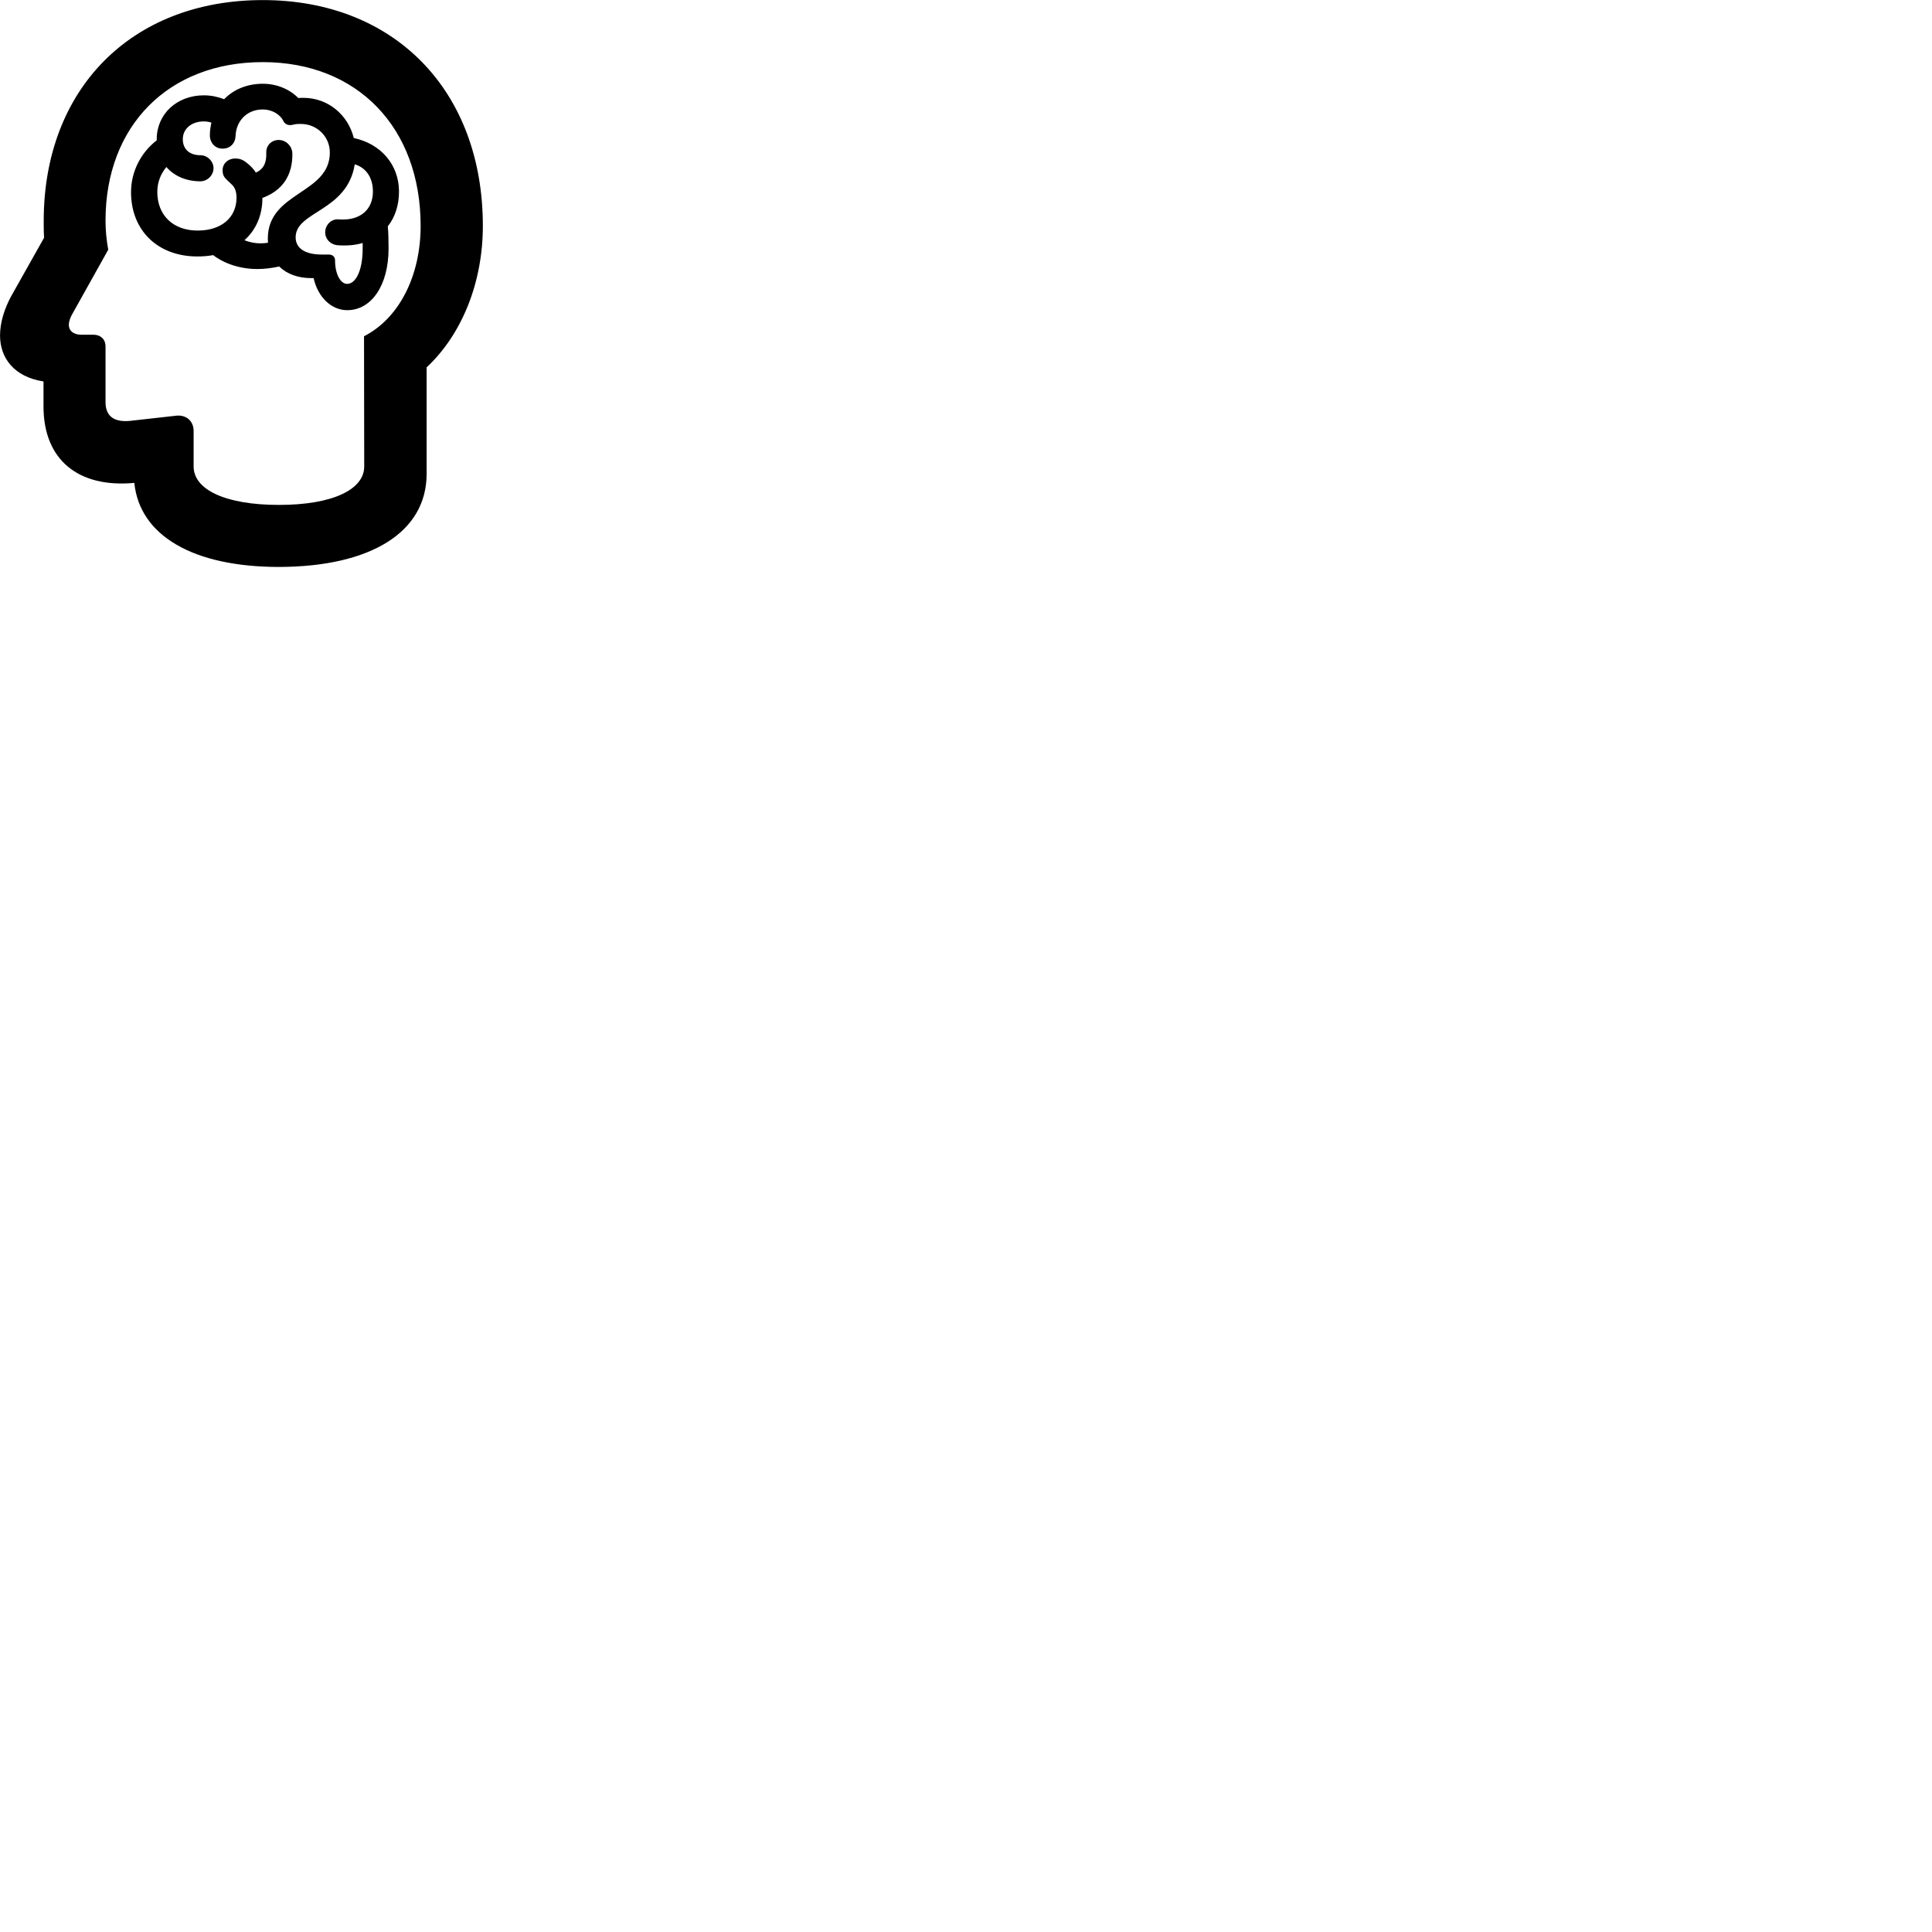 
        <svg xmlns="http://www.w3.org/2000/svg" viewBox="0 0 100 100">
            <path d="M14.442 29.345C19.162 29.334 22.082 27.564 22.082 24.524V19.015C23.922 17.294 24.992 14.604 24.992 11.694C24.992 4.684 20.412 0.004 13.602 0.004C6.812 0.004 2.262 4.595 2.262 11.444C2.262 11.755 2.262 12.034 2.282 12.305L0.582 15.325C0.212 16.005 0.002 16.715 0.002 17.364C0.002 18.515 0.712 19.505 2.252 19.744V21.044C2.252 23.805 4.062 25.265 6.952 24.994C7.232 27.735 10.012 29.345 14.442 29.345ZM14.442 26.134C11.642 26.134 10.022 25.334 10.022 24.145V22.305C10.022 21.794 9.642 21.465 9.132 21.515L6.722 21.785C5.872 21.864 5.462 21.515 5.462 20.814V17.934C5.462 17.564 5.212 17.325 4.832 17.325H4.212C3.782 17.325 3.562 17.105 3.562 16.814C3.562 16.665 3.622 16.485 3.702 16.325L5.602 12.925C5.512 12.425 5.462 11.944 5.462 11.415C5.462 6.505 8.722 3.215 13.602 3.215C18.492 3.215 21.772 6.595 21.772 11.694C21.772 14.274 20.662 16.474 18.842 17.404L18.852 24.145C18.852 25.334 17.222 26.134 14.442 26.134ZM6.782 9.944C6.782 11.934 8.172 13.274 10.212 13.274C10.492 13.274 10.772 13.255 11.032 13.204C11.622 13.655 12.442 13.925 13.322 13.925C13.702 13.925 14.082 13.874 14.452 13.794C14.852 14.184 15.422 14.395 16.112 14.395H16.232C16.452 15.374 17.142 16.055 17.972 16.055C19.222 16.055 20.112 14.774 20.112 12.864C20.112 12.395 20.102 12.034 20.072 11.714C20.442 11.255 20.652 10.624 20.652 9.915C20.652 8.534 19.722 7.444 18.312 7.144C18.012 5.934 16.972 5.064 15.702 5.064C15.632 5.064 15.542 5.064 15.442 5.074C14.972 4.604 14.312 4.335 13.602 4.335C12.802 4.335 12.092 4.625 11.602 5.135C11.262 5.005 10.912 4.934 10.552 4.934C9.152 4.934 8.112 5.904 8.112 7.205V7.264C7.292 7.894 6.782 8.884 6.782 9.944ZM10.862 6.995C10.862 7.394 11.132 7.694 11.522 7.694C11.902 7.694 12.172 7.434 12.192 7.045C12.222 6.234 12.802 5.665 13.602 5.665C14.072 5.665 14.512 5.915 14.682 6.295C14.792 6.465 14.962 6.505 15.172 6.455C15.302 6.415 15.432 6.415 15.572 6.415C16.402 6.415 17.072 7.064 17.072 7.894C17.072 10.055 13.862 9.915 13.862 12.354C13.862 12.425 13.872 12.495 13.872 12.565C13.742 12.585 13.602 12.595 13.472 12.595C13.182 12.595 12.902 12.534 12.652 12.434C13.242 11.905 13.582 11.155 13.582 10.255V10.245C14.602 9.874 15.162 9.085 15.132 7.915C15.102 7.535 14.792 7.245 14.422 7.245C14.052 7.245 13.762 7.535 13.782 7.915C13.802 8.434 13.632 8.764 13.242 8.934C13.142 8.764 12.992 8.614 12.842 8.485C12.582 8.264 12.422 8.204 12.172 8.204C11.802 8.204 11.522 8.464 11.522 8.805C11.522 9.165 11.652 9.214 12.012 9.565C12.162 9.714 12.242 9.925 12.242 10.235C12.242 11.264 11.452 11.934 10.232 11.934C8.962 11.934 8.142 11.145 8.142 9.934C8.142 9.444 8.312 9.005 8.612 8.645C9.012 9.104 9.622 9.384 10.372 9.384C10.732 9.384 11.052 9.075 11.052 8.704C11.052 8.345 10.732 8.034 10.372 8.034C9.812 8.034 9.462 7.724 9.462 7.205C9.462 6.665 9.912 6.285 10.552 6.285C10.672 6.285 10.812 6.304 10.942 6.345C10.902 6.535 10.862 6.764 10.862 6.995ZM16.832 12.024C16.832 12.384 17.112 12.665 17.482 12.694C17.952 12.725 18.392 12.694 18.772 12.575C18.772 12.665 18.772 12.755 18.772 12.845C18.772 14.095 18.372 14.694 17.972 14.694C17.622 14.694 17.342 14.184 17.342 13.475C17.342 13.284 17.212 13.175 17.012 13.175C16.932 13.175 16.872 13.175 16.652 13.175C15.782 13.175 15.302 12.845 15.302 12.284C15.302 10.925 17.972 10.954 18.362 8.505C18.952 8.684 19.302 9.194 19.302 9.915C19.302 10.874 18.612 11.444 17.522 11.354C17.142 11.325 16.832 11.645 16.832 12.024Z" />
        </svg>
    